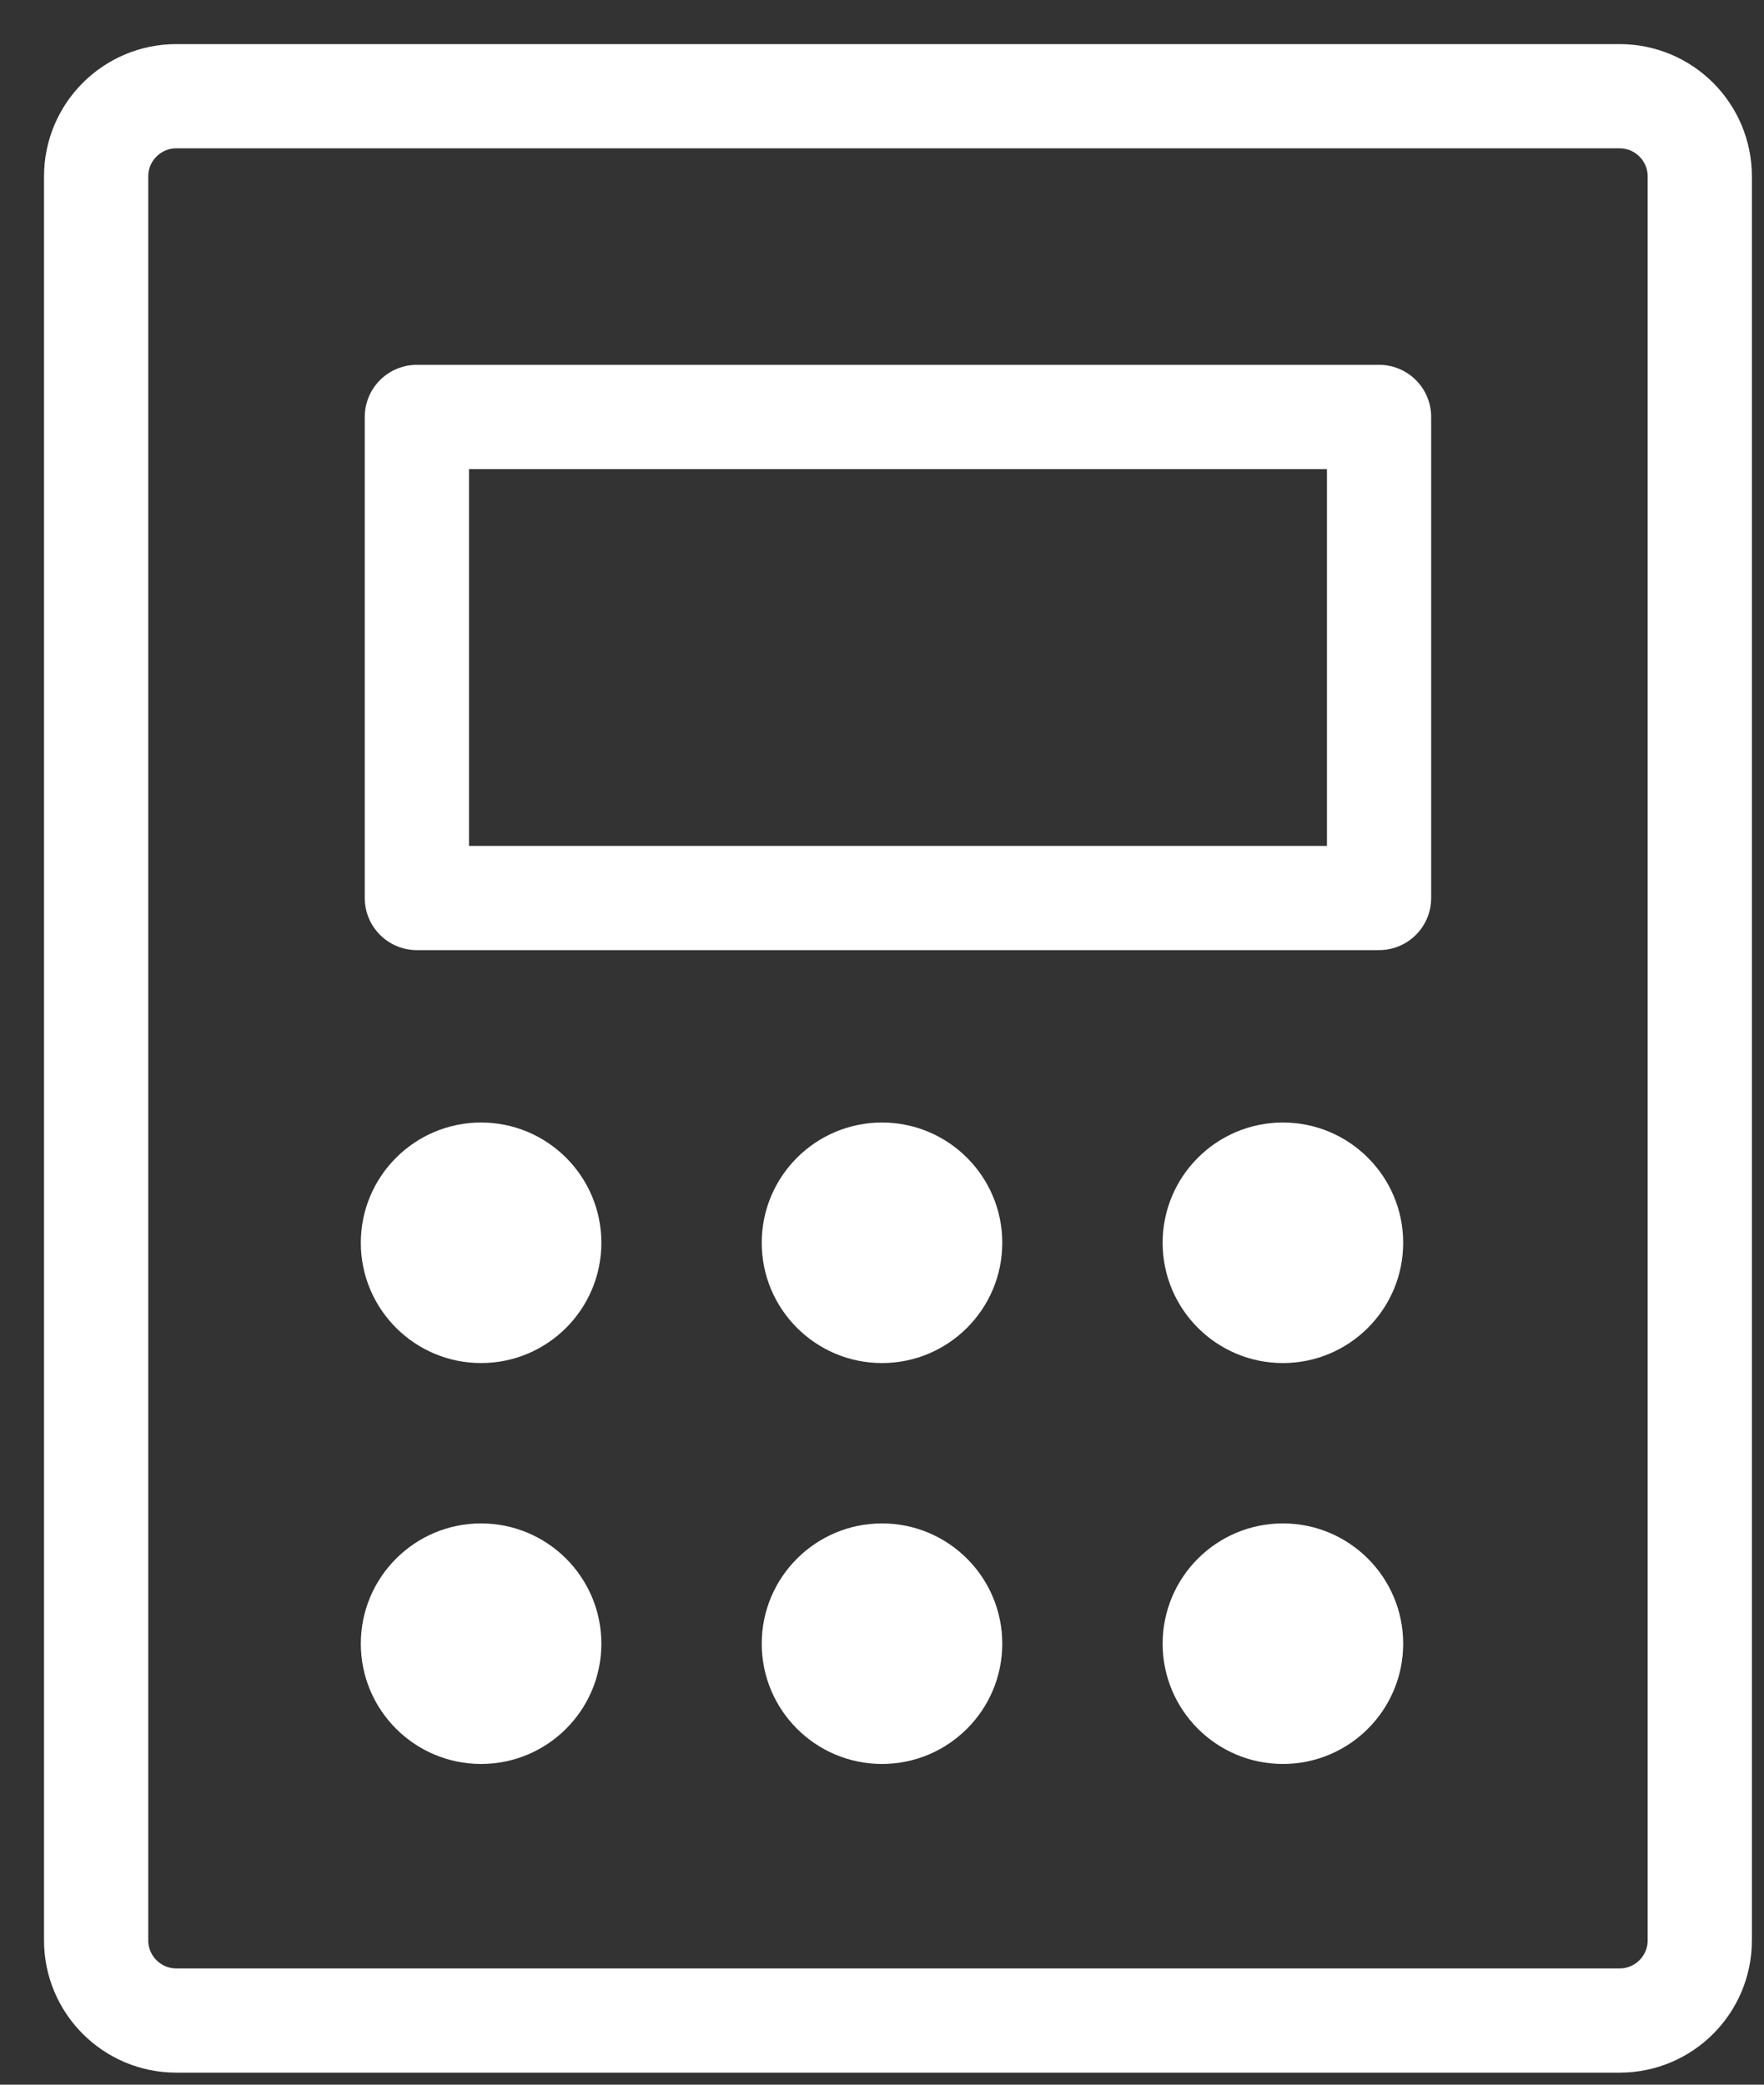 <svg width="22" height="26" viewBox="0 0 22 26" fill="none" xmlns="http://www.w3.org/2000/svg">
<rect x="0" y="0" width="22" height="26" fill="#333333" stroke="none"/>
<path d="M17.199 5.2H5.199V11.2H17.199V5.2Z" stroke="white" stroke-width="1.3" stroke-linecap="round" stroke-linejoin="round"/>
<path d="M21.199 24.2V2.2C21.199 1.648 20.752 1.2 20.199 1.2H2.199C1.647 1.2 1.199 1.648 1.199 2.2V24.2C1.199 24.752 1.647 25.2 2.199 25.2H20.199C20.752 25.2 21.199 24.752 21.199 24.2Z" stroke="white" stroke-width="1.3" stroke-linecap="round" stroke-linejoin="round"/>
<path d="M6 17C6.828 17 7.5 16.328 7.5 15.5C7.5 14.672 6.828 14 6 14C5.172 14 4.5 14.672 4.5 15.5C4.5 16.328 5.172 17 6 17Z" fill="white"/>
<path d="M11 17C11.828 17 12.5 16.328 12.5 15.5C12.5 14.672 11.828 14 11 14C10.172 14 9.5 14.672 9.5 15.5C9.5 16.328 10.172 17 11 17Z" fill="white"/>
<path d="M16 17C16.828 17 17.5 16.328 17.5 15.5C17.5 14.672 16.828 14 16 14C15.172 14 14.5 14.672 14.5 15.5C14.5 16.328 15.172 17 16 17Z" fill="white"/>
<path d="M6 22C6.828 22 7.5 21.328 7.5 20.5C7.5 19.672 6.828 19 6 19C5.172 19 4.5 19.672 4.5 20.5C4.5 21.328 5.172 22 6 22Z" fill="white"/>
<path d="M11 22C11.828 22 12.5 21.328 12.5 20.5C12.5 19.672 11.828 19 11 19C10.172 19 9.5 19.672 9.5 20.5C9.5 21.328 10.172 22 11 22Z" fill="white"/>
<path d="M16 22C16.828 22 17.5 21.328 17.5 20.5C17.5 19.672 16.828 19 16 19C15.172 19 14.5 19.672 14.5 20.5C14.5 21.328 15.172 22 16 22Z" fill="white"/>
</svg>
